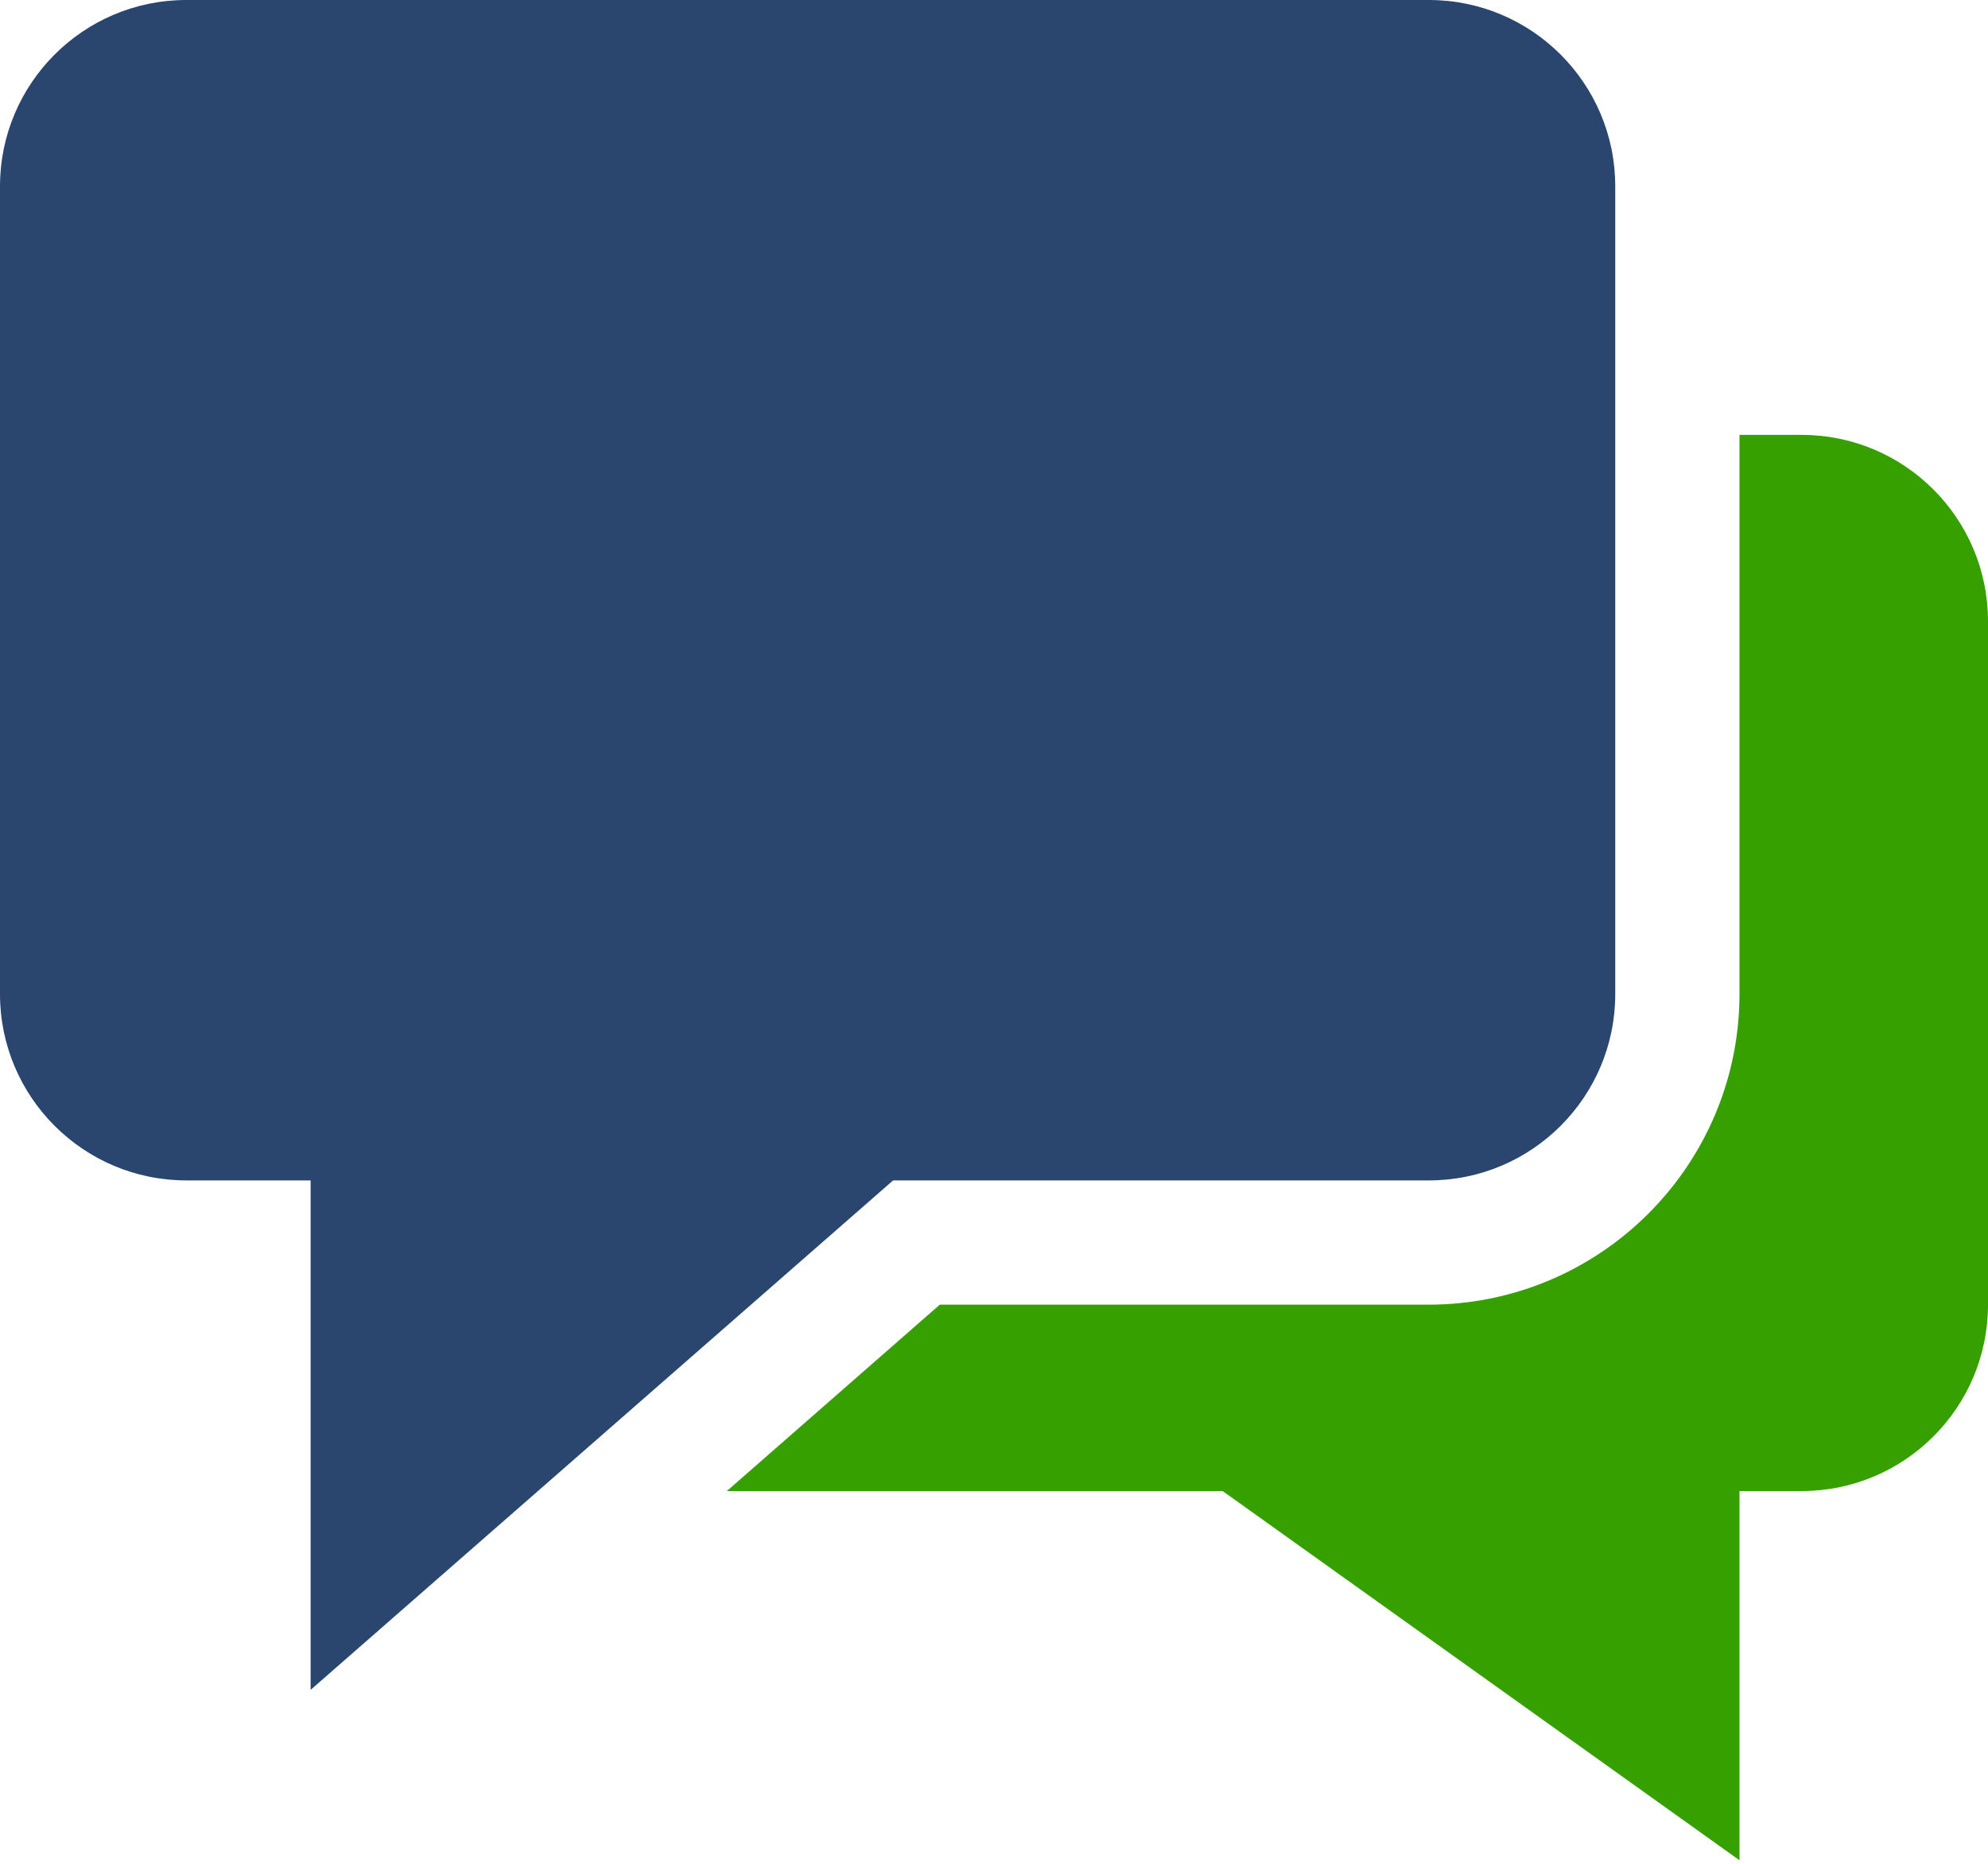 <svg xmlns="http://www.w3.org/2000/svg" xmlns:xlink="http://www.w3.org/1999/xlink" width="80" height="75" viewBox="0 0 80 75" version="1.1">
    <!-- Generator: Sketch 55.2 (78181) - https://sketchapp.com -->
    <title>b-chat</title>
    <desc>Created with Sketch.</desc>
    <g id="New-new" stroke="none" stroke-width="1" fill="none" fill-rule="evenodd">
        <g id="grades_by_student-copy-4" transform="translate(-489, -767)" fill-rule="nonzero">
            <g id="b-chat" transform="translate(489, 767)">
                <path d="M72.5,17.5 L70,17.5 L70,40 C69.992,46.9 64.4,52.492 57.5,52.5 L37.818,52.5 L29.25,60 L49.2,60 L70,74.858 L70,60 L72.5,60 C76.642,60 80,56.642 80,52.5 L80,25 C80,20.858 76.642,17.5 72.5,17.5 Z" id="Path" fill="#36A000"/>
                <path d="M57.5,0 L7.5,0 C3.358,0 0,3.358 0,7.5 L0,40 C0,44.142 3.358,47.5 7.5,47.5 L12.5,47.5 L12.5,68 L35.94,47.5 L57.5,47.5 C61.642,47.5 65,44.142 65,40 L65,7.5 C65,3.358 61.642,0 57.5,0 Z" id="Path" fill="#2A466F"/>
            </g>
        </g>
    </g>
</svg>